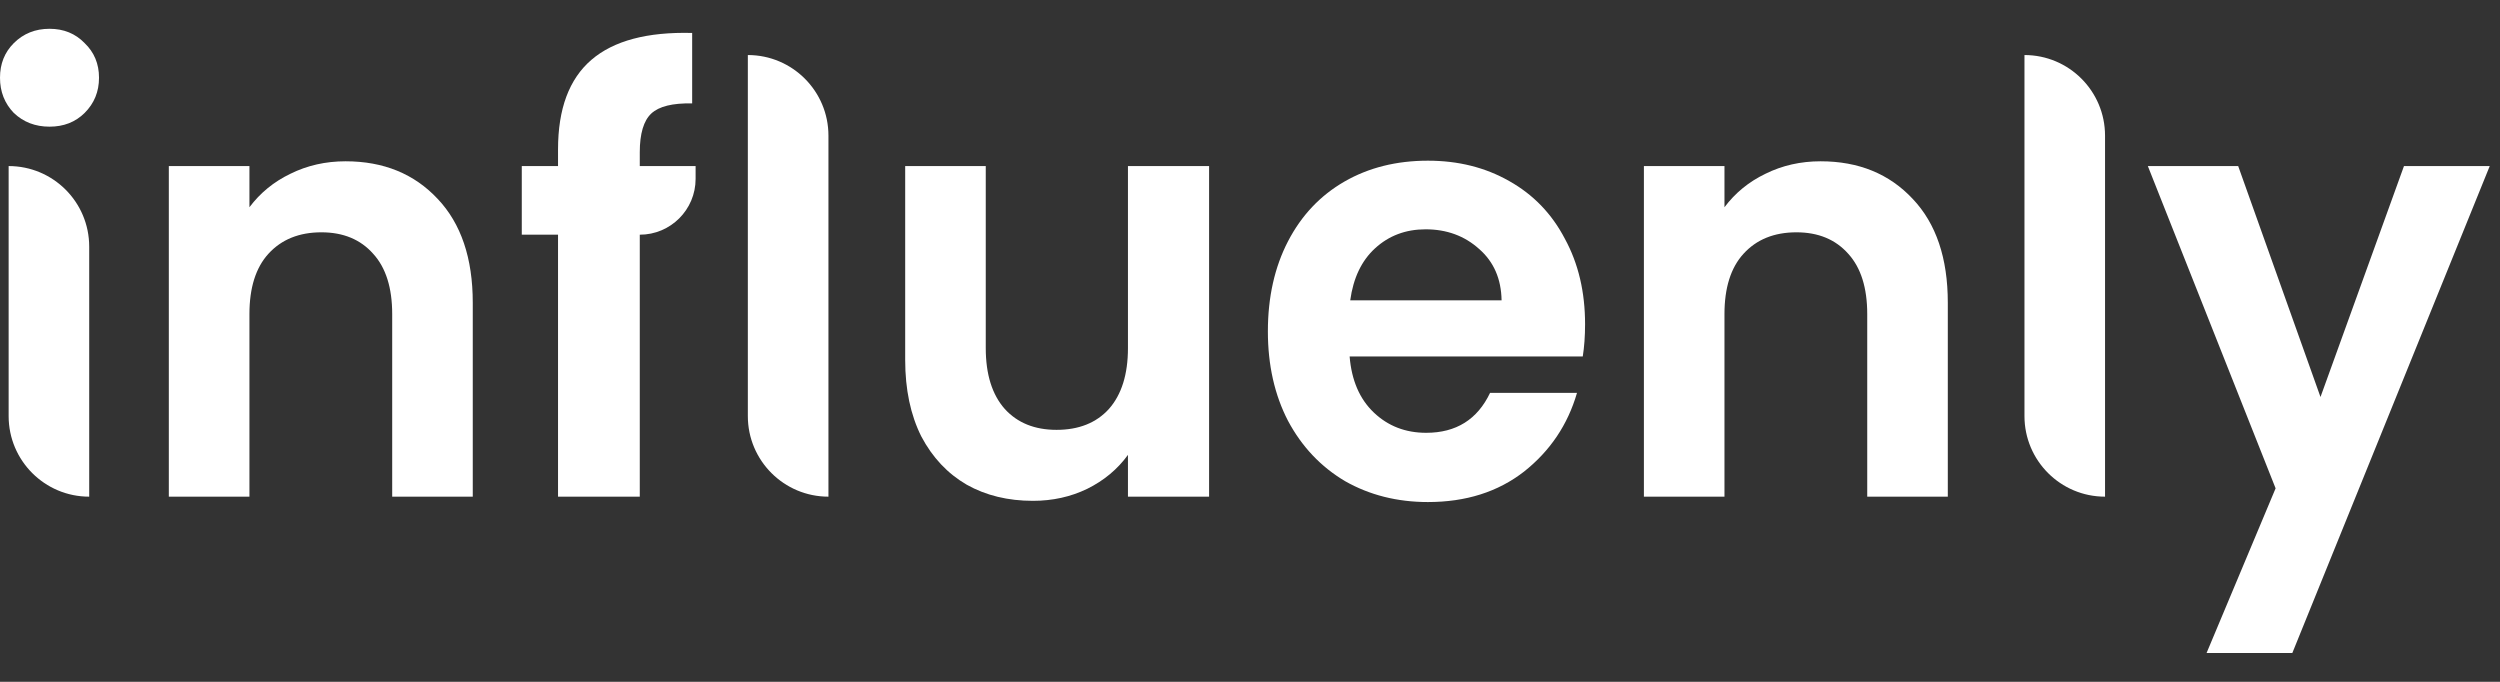 <svg width="66" height="18" viewBox="0 0 66 18" fill="none" xmlns="http://www.w3.org/2000/svg">
<rect x="0" y="0" width="66" height="18" fill="#333333" stroke="none"/>
<path d="M1.307 3.344C0.932 3.344 0.618 3.223 0.365 2.982C0.122 2.73 0 2.42 0 2.052C0 1.684 0.122 1.38 0.365 1.138C0.618 0.886 0.932 0.76 1.307 0.76C1.682 0.76 1.991 0.886 2.234 1.138C2.487 1.38 2.614 1.684 2.614 2.052C2.614 2.42 2.487 2.73 2.234 2.982C1.991 3.223 1.682 3.344 1.307 3.344ZM0.228 4.384C1.403 4.384 2.355 5.336 2.355 6.511V13.112C1.18 13.112 0.228 12.159 0.228 10.985V4.384Z" fill="white"/>
<path d="M9.123 4.258C10.126 4.258 10.936 4.589 11.554 5.25C12.172 5.902 12.481 6.815 12.481 7.992V13.112H10.354V8.291C10.354 7.598 10.187 7.067 9.852 6.7C9.518 6.322 9.062 6.133 8.485 6.133C7.897 6.133 7.431 6.322 7.086 6.7C6.752 7.067 6.585 7.598 6.585 8.291V13.112H4.457V4.384H6.585V5.471C6.869 5.093 7.228 4.799 7.664 4.589C8.11 4.368 8.596 4.258 9.123 4.258Z" fill="white"/>
<path d="M18.364 4.722C18.364 5.536 17.704 6.196 16.89 6.196V13.112H14.732V6.196H13.775V4.384H14.732V3.943C14.732 2.871 15.026 2.084 15.614 1.579C16.201 1.075 17.088 0.839 18.273 0.87V1.8V2.73C17.756 2.719 17.397 2.808 17.194 2.997C16.992 3.186 16.89 3.528 16.89 4.021V4.384H18.364V4.722Z" fill="white"/>
<path d="M19.743 1.453C20.918 1.453 21.871 2.406 21.871 3.581V13.112C20.696 13.112 19.743 12.159 19.743 10.985V1.453Z" fill="white"/>
<path d="M31.92 4.384V13.112H29.778V12.009C29.504 12.387 29.145 12.687 28.699 12.907C28.263 13.117 27.787 13.222 27.27 13.222C26.612 13.222 26.029 13.081 25.523 12.797C25.016 12.503 24.616 12.078 24.322 11.521C24.038 10.954 23.897 10.281 23.897 9.504V4.384H26.024V9.189C26.024 9.882 26.191 10.418 26.526 10.796C26.86 11.164 27.316 11.348 27.893 11.348C28.481 11.348 28.942 11.164 29.276 10.796C29.61 10.418 29.778 9.882 29.778 9.189V4.384H31.92Z" fill="white"/>
<path d="M41.846 8.559C41.846 8.874 41.825 9.158 41.785 9.41H35.63C35.681 10.04 35.894 10.534 36.269 10.891C36.644 11.248 37.105 11.426 37.651 11.426C38.442 11.426 39.004 11.074 39.338 10.371H41.633C41.39 11.211 40.924 11.904 40.235 12.45C39.546 12.986 38.7 13.254 37.697 13.254C36.887 13.254 36.157 13.07 35.509 12.702C34.871 12.324 34.369 11.794 34.004 11.111C33.65 10.428 33.472 9.641 33.472 8.748C33.472 7.845 33.65 7.052 34.004 6.369C34.359 5.686 34.855 5.161 35.494 4.793C36.132 4.426 36.866 4.242 37.697 4.242C38.498 4.242 39.212 4.421 39.84 4.778C40.478 5.135 40.969 5.644 41.314 6.306C41.669 6.957 41.846 7.708 41.846 8.559ZM39.642 7.929C39.632 7.361 39.435 6.91 39.05 6.574C38.665 6.227 38.194 6.054 37.636 6.054C37.109 6.054 36.664 6.222 36.299 6.558C35.944 6.884 35.727 7.34 35.646 7.929H39.642Z" fill="white"/>
<path d="M48.064 4.258C49.067 4.258 49.877 4.589 50.495 5.25C51.114 5.902 51.422 6.815 51.422 7.992V13.112H49.295V8.291C49.295 7.598 49.128 7.067 48.794 6.7C48.459 6.322 48.003 6.133 47.426 6.133C46.838 6.133 46.372 6.322 46.028 6.7C45.693 7.067 45.526 7.598 45.526 8.291V13.112H43.399V4.384H45.526V5.471C45.81 5.093 46.169 4.799 46.605 4.589C47.051 4.368 47.537 4.258 48.064 4.258Z" fill="white"/>
<path d="M53.446 1.453C54.621 1.453 55.573 2.406 55.573 3.581V13.112C54.398 13.112 53.446 12.159 53.446 10.985V1.453Z" fill="white"/>
<path d="M65.729 4.384L60.517 17.24H58.253L60.076 12.892L56.703 4.384H59.088L61.261 10.481L63.465 4.384H65.729Z" fill="white"/>
</svg>
